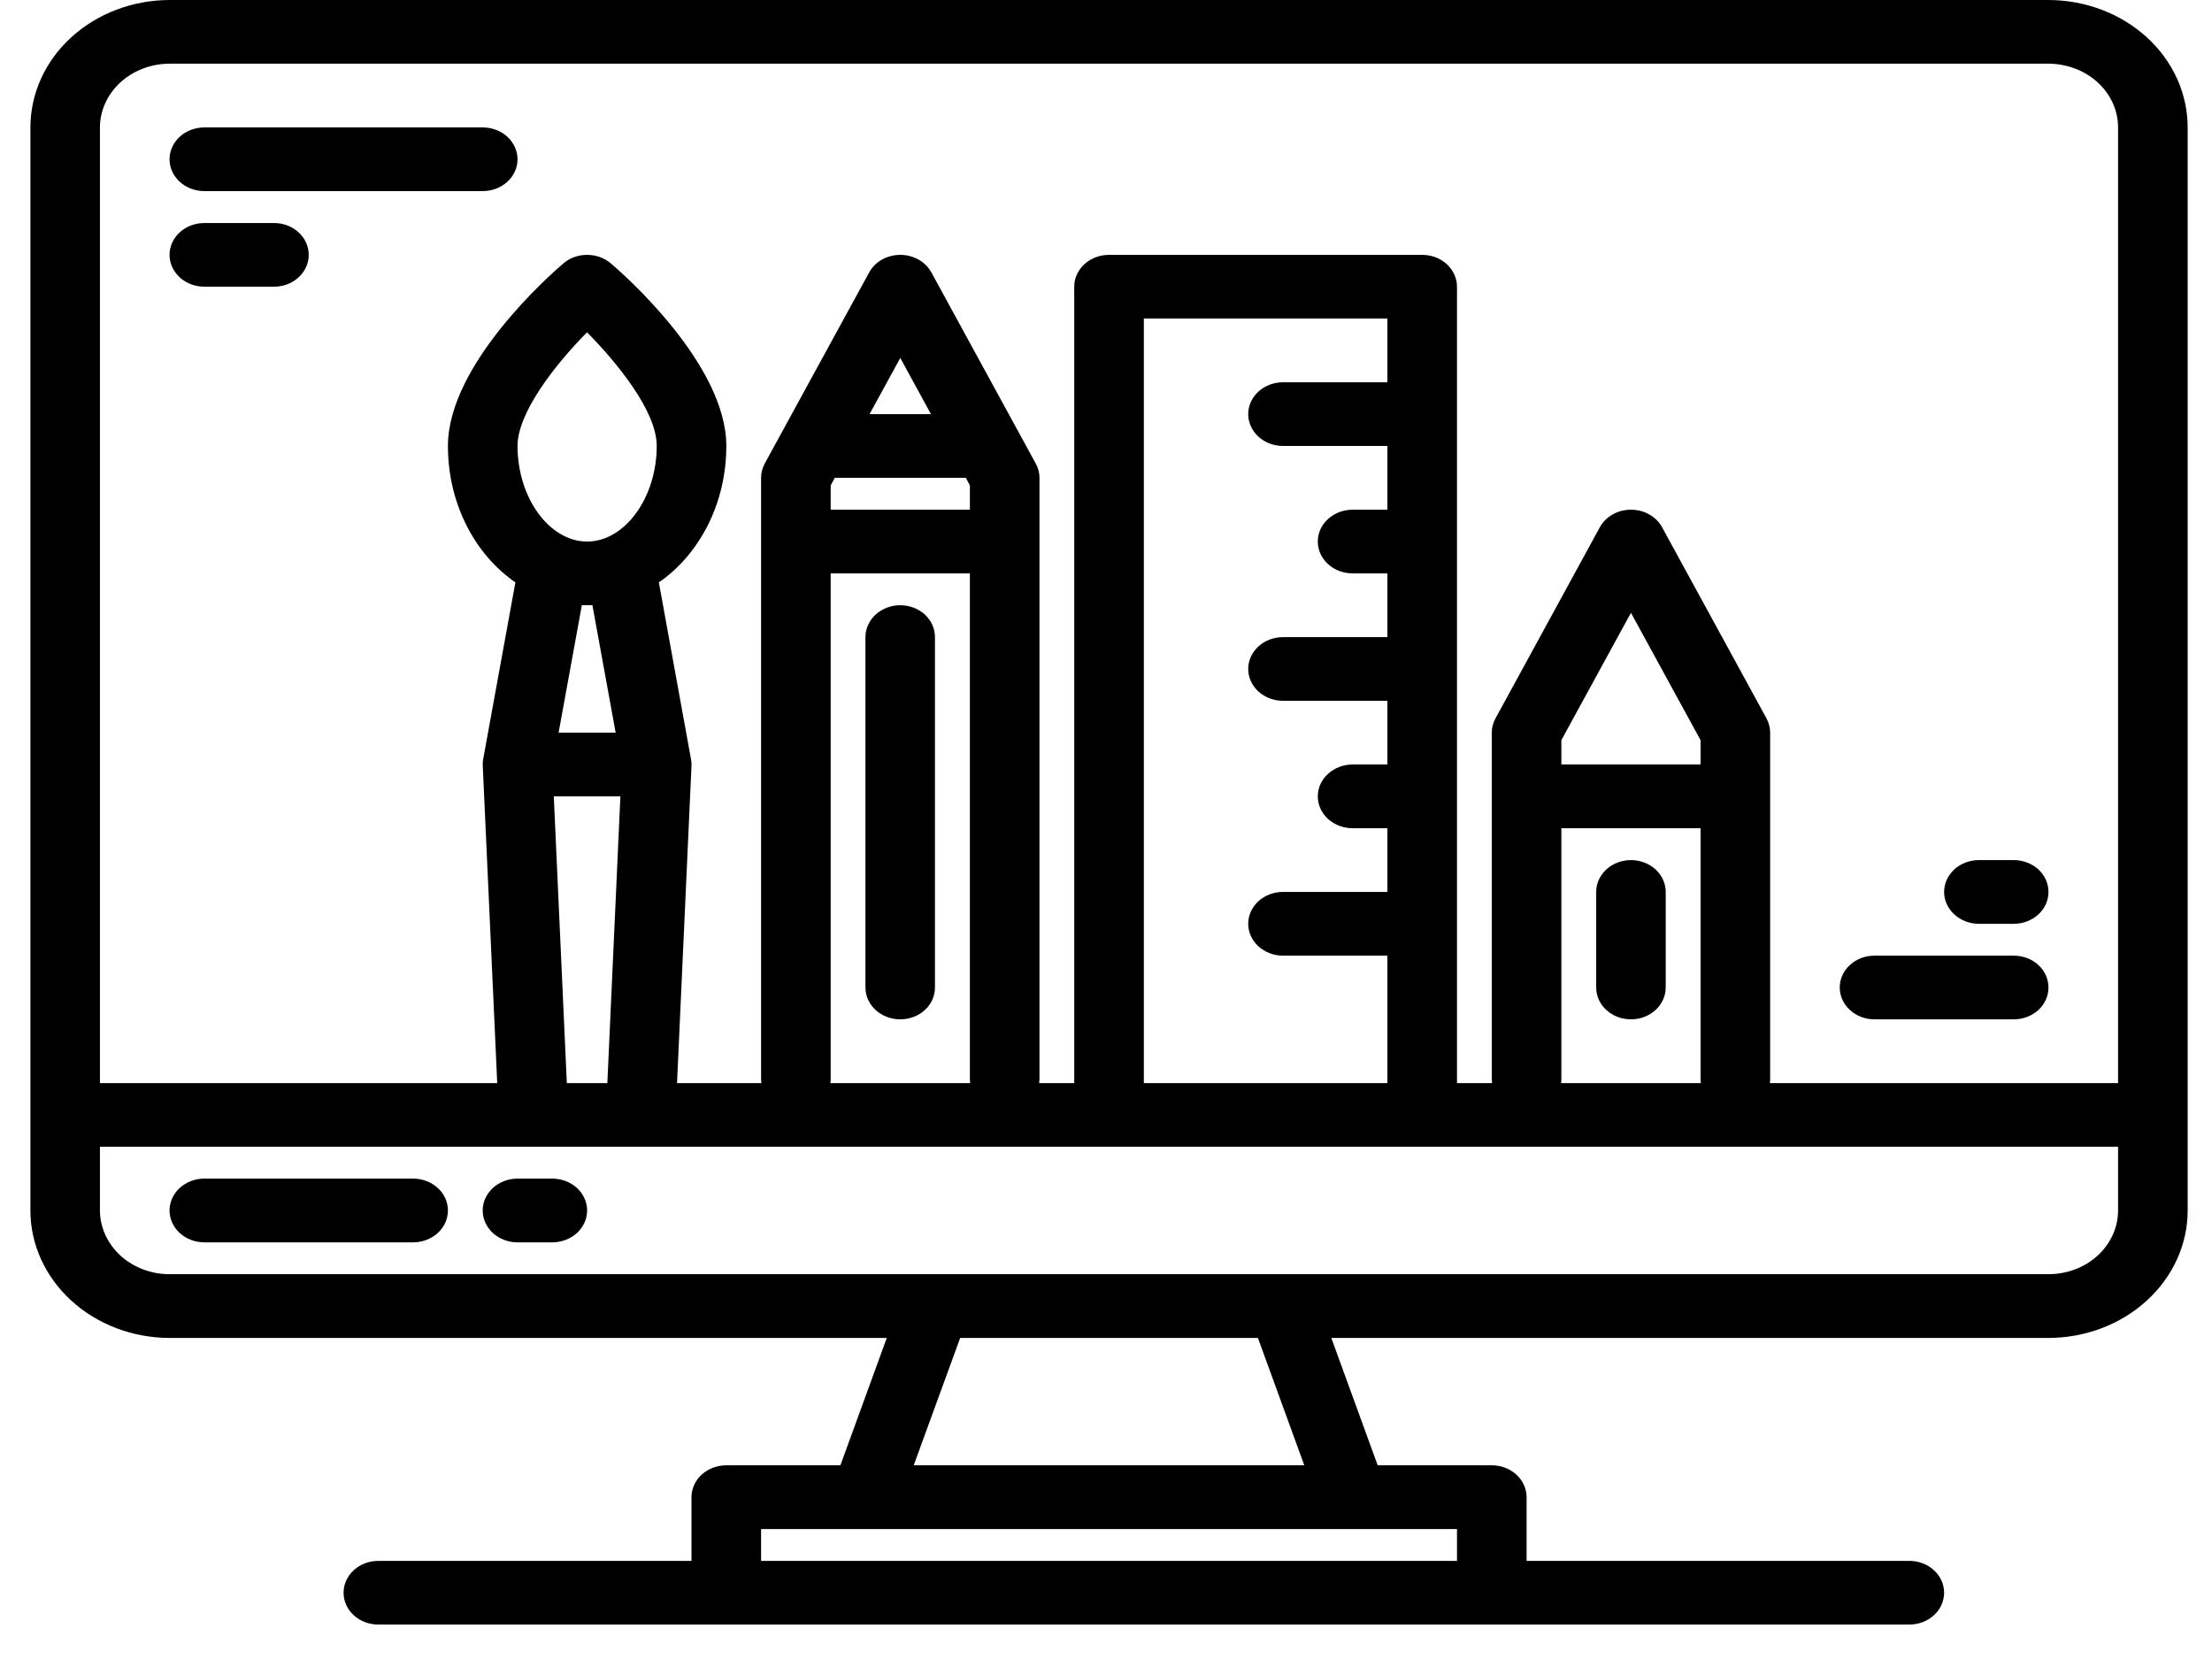 <svg width="28" height="21" viewBox="0 0 28 21" fill="none" xmlns="http://www.w3.org/2000/svg">
<path d="M25.93 0H2.146C1.679 0.001 1.232 0.171 0.901 0.473C0.571 0.775 0.385 1.185 0.385 1.613V15.323C0.385 15.75 0.571 16.16 0.901 16.462C1.232 16.765 1.679 16.935 2.146 16.936H11.225L10.638 18.548H9.194C9.077 18.548 8.965 18.591 8.882 18.666C8.799 18.742 8.753 18.845 8.753 18.952V19.758H4.789C4.672 19.758 4.56 19.8 4.478 19.876C4.395 19.952 4.349 20.054 4.349 20.161C4.349 20.268 4.395 20.371 4.478 20.446C4.56 20.522 4.672 20.564 4.789 20.564H24.169C24.285 20.564 24.398 20.522 24.48 20.446C24.563 20.371 24.609 20.268 24.609 20.161C24.609 20.054 24.563 19.952 24.48 19.876C24.398 19.8 24.285 19.758 24.169 19.758H19.324V18.952C19.324 18.845 19.277 18.742 19.195 18.666C19.112 18.591 19 18.548 18.883 18.548H17.439L16.852 16.936H25.93C26.398 16.935 26.845 16.765 27.176 16.462C27.506 16.16 27.692 15.75 27.692 15.323V1.613C27.692 1.185 27.506 0.775 27.176 0.473C26.845 0.171 26.398 0.001 25.93 0ZM18.443 19.355V19.758H9.634V19.355H18.443ZM11.566 18.548L12.154 16.936H15.923L16.51 18.548H11.566ZM26.811 15.323C26.811 15.536 26.718 15.741 26.553 15.893C26.388 16.044 26.164 16.129 25.93 16.129H2.146C1.913 16.129 1.689 16.044 1.524 15.893C1.359 15.741 1.266 15.536 1.265 15.323V14.516H26.811V15.323ZM7.853 10.081L7.688 13.71H7.175L7.01 10.081H7.853ZM7.071 9.274L7.365 7.661H7.499L7.793 9.274H7.071ZM7.432 6.855C6.954 6.855 6.551 6.301 6.551 5.645C6.551 5.231 7.012 4.63 7.431 4.206C7.808 4.589 8.313 5.202 8.313 5.645C8.313 6.301 7.909 6.855 7.432 6.855ZM12.225 6.048L12.277 6.144V6.452H10.515V6.144L10.567 6.048H12.225ZM11.007 5.242L11.396 4.531L11.784 5.242H11.007ZM12.277 7.258V13.659C12.277 13.676 12.278 13.693 12.28 13.71H10.511C10.513 13.693 10.515 13.676 10.515 13.659V7.258H12.277ZM16.241 5.645H17.562V6.452H17.122C17.005 6.452 16.893 6.494 16.81 6.57C16.727 6.645 16.681 6.748 16.681 6.855C16.681 6.962 16.727 7.064 16.81 7.14C16.893 7.216 17.005 7.258 17.122 7.258H17.562V8.065H16.241C16.124 8.065 16.012 8.107 15.929 8.183C15.847 8.258 15.8 8.361 15.8 8.468C15.8 8.575 15.847 8.677 15.929 8.753C16.012 8.828 16.124 8.871 16.241 8.871H17.562V9.677H17.122C17.005 9.677 16.893 9.72 16.81 9.796C16.727 9.871 16.681 9.974 16.681 10.081C16.681 10.188 16.727 10.29 16.81 10.366C16.893 10.441 17.005 10.484 17.122 10.484H17.562V11.29H16.241C16.124 11.29 16.012 11.333 15.929 11.408C15.847 11.484 15.8 11.587 15.8 11.694C15.8 11.8 15.847 11.903 15.929 11.979C16.012 12.054 16.124 12.097 16.241 12.097H17.562V13.71H14.479V4.032H17.562V4.839H16.241C16.124 4.839 16.012 4.881 15.929 4.957C15.847 5.032 15.8 5.135 15.8 5.242C15.8 5.349 15.847 5.451 15.929 5.527C16.012 5.603 16.124 5.645 16.241 5.645ZM21.526 10.484V13.659C21.526 13.676 21.527 13.693 21.53 13.71H19.76C19.763 13.693 19.764 13.676 19.764 13.659V10.484H21.526ZM19.764 9.677V9.369L20.645 7.757L21.526 9.369V9.677H19.764ZM26.811 13.71H22.403C22.405 13.693 22.407 13.676 22.407 13.659V9.274C22.407 9.212 22.391 9.15 22.361 9.094L21.039 6.674C21.003 6.607 20.946 6.551 20.877 6.512C20.807 6.472 20.727 6.452 20.645 6.452C20.563 6.452 20.483 6.472 20.413 6.512C20.344 6.551 20.288 6.607 20.251 6.674L18.93 9.094C18.899 9.15 18.883 9.212 18.883 9.274V13.659C18.884 13.676 18.885 13.693 18.887 13.71H18.443V3.629C18.443 3.522 18.396 3.42 18.314 3.344C18.231 3.268 18.119 3.226 18.002 3.226H14.038C13.922 3.226 13.81 3.268 13.727 3.344C13.644 3.42 13.598 3.522 13.598 3.629V13.71H13.154C13.156 13.693 13.157 13.676 13.158 13.659V6.048C13.158 5.986 13.142 5.924 13.111 5.868L11.79 3.449C11.753 3.382 11.697 3.325 11.627 3.286C11.558 3.247 11.478 3.226 11.396 3.226C11.314 3.226 11.234 3.247 11.164 3.286C11.095 3.325 11.038 3.382 11.002 3.449L9.68 5.868C9.65 5.924 9.634 5.986 9.634 6.048V13.659C9.634 13.676 9.635 13.693 9.638 13.71H8.57L8.753 9.694C8.753 9.685 8.753 9.676 8.753 9.666V9.654C8.752 9.64 8.75 9.626 8.747 9.612V9.611L8.34 7.372C8.851 7.019 9.194 6.377 9.194 5.645C9.194 4.609 7.882 3.461 7.732 3.334C7.65 3.264 7.543 3.226 7.432 3.226C7.32 3.226 7.213 3.264 7.132 3.334C6.982 3.461 5.67 4.609 5.67 5.645C5.67 6.377 6.012 7.019 6.524 7.372L6.116 9.611V9.612C6.114 9.626 6.112 9.64 6.111 9.654V9.666C6.111 9.676 6.11 9.685 6.111 9.694L6.294 13.71H1.265V1.613C1.266 1.399 1.359 1.194 1.524 1.043C1.689 0.892 1.913 0.807 2.146 0.806H25.93C26.164 0.807 26.388 0.892 26.553 1.043C26.718 1.194 26.811 1.399 26.811 1.613V13.71Z" fill="black"/>
<path d="M5.23 14.919H2.587C2.47 14.919 2.358 14.962 2.275 15.037C2.193 15.113 2.146 15.216 2.146 15.322C2.146 15.43 2.193 15.532 2.275 15.608C2.358 15.683 2.47 15.726 2.587 15.726H5.23C5.346 15.726 5.458 15.683 5.541 15.608C5.624 15.532 5.67 15.43 5.67 15.322C5.67 15.216 5.624 15.113 5.541 15.037C5.458 14.962 5.346 14.919 5.23 14.919Z" fill="black"/>
<path d="M6.991 14.919H6.551C6.434 14.919 6.322 14.962 6.239 15.037C6.157 15.113 6.11 15.216 6.11 15.322C6.11 15.43 6.157 15.532 6.239 15.608C6.322 15.683 6.434 15.726 6.551 15.726H6.991C7.108 15.726 7.22 15.683 7.303 15.608C7.385 15.532 7.432 15.43 7.432 15.322C7.432 15.216 7.385 15.113 7.303 15.037C7.22 14.962 7.108 14.919 6.991 14.919Z" fill="black"/>
<path d="M11.395 7.661C11.279 7.661 11.167 7.704 11.084 7.779C11.002 7.855 10.955 7.958 10.955 8.064V12.5C10.955 12.607 11.002 12.71 11.084 12.785C11.167 12.861 11.279 12.903 11.395 12.903C11.512 12.903 11.624 12.861 11.707 12.785C11.789 12.71 11.835 12.607 11.835 12.5V8.064C11.835 7.958 11.789 7.855 11.707 7.779C11.624 7.704 11.512 7.661 11.395 7.661Z" fill="black"/>
<path d="M20.645 10.887C20.528 10.887 20.416 10.93 20.334 11.005C20.251 11.081 20.205 11.183 20.205 11.29V12.5C20.205 12.607 20.251 12.71 20.334 12.785C20.416 12.861 20.528 12.903 20.645 12.903C20.762 12.903 20.873 12.861 20.956 12.785C21.038 12.71 21.085 12.607 21.085 12.5V11.29C21.085 11.183 21.038 11.081 20.956 11.005C20.873 10.93 20.762 10.887 20.645 10.887Z" fill="black"/>
<path d="M2.587 2.419H6.11C6.227 2.419 6.339 2.377 6.422 2.301C6.504 2.226 6.551 2.123 6.551 2.016C6.551 1.909 6.504 1.807 6.422 1.731C6.339 1.655 6.227 1.613 6.11 1.613H2.587C2.47 1.613 2.358 1.655 2.275 1.731C2.193 1.807 2.146 1.909 2.146 2.016C2.146 2.123 2.193 2.226 2.275 2.301C2.358 2.377 2.47 2.419 2.587 2.419Z" fill="black"/>
<path d="M2.587 3.629H3.468C3.585 3.629 3.697 3.587 3.779 3.511C3.862 3.435 3.908 3.333 3.908 3.226C3.908 3.119 3.862 3.016 3.779 2.941C3.697 2.865 3.585 2.823 3.468 2.823H2.587C2.47 2.823 2.358 2.865 2.275 2.941C2.193 3.016 2.146 3.119 2.146 3.226C2.146 3.333 2.193 3.435 2.275 3.511C2.358 3.587 2.47 3.629 2.587 3.629Z" fill="black"/>
<path d="M23.728 12.903H25.49C25.607 12.903 25.719 12.861 25.802 12.785C25.884 12.71 25.93 12.607 25.93 12.5C25.93 12.393 25.884 12.29 25.802 12.215C25.719 12.139 25.607 12.097 25.49 12.097H23.728C23.611 12.097 23.499 12.139 23.417 12.215C23.334 12.29 23.288 12.393 23.288 12.5C23.288 12.607 23.334 12.71 23.417 12.785C23.499 12.861 23.611 12.903 23.728 12.903Z" fill="black"/>
<path d="M25.05 11.694H25.49C25.607 11.694 25.719 11.651 25.802 11.575C25.884 11.5 25.93 11.397 25.93 11.29C25.93 11.183 25.884 11.081 25.802 11.005C25.719 10.93 25.607 10.887 25.49 10.887H25.05C24.933 10.887 24.821 10.93 24.738 11.005C24.656 11.081 24.609 11.183 24.609 11.29C24.609 11.397 24.656 11.5 24.738 11.575C24.821 11.651 24.933 11.694 25.05 11.694Z" fill="black"/>
</svg>
